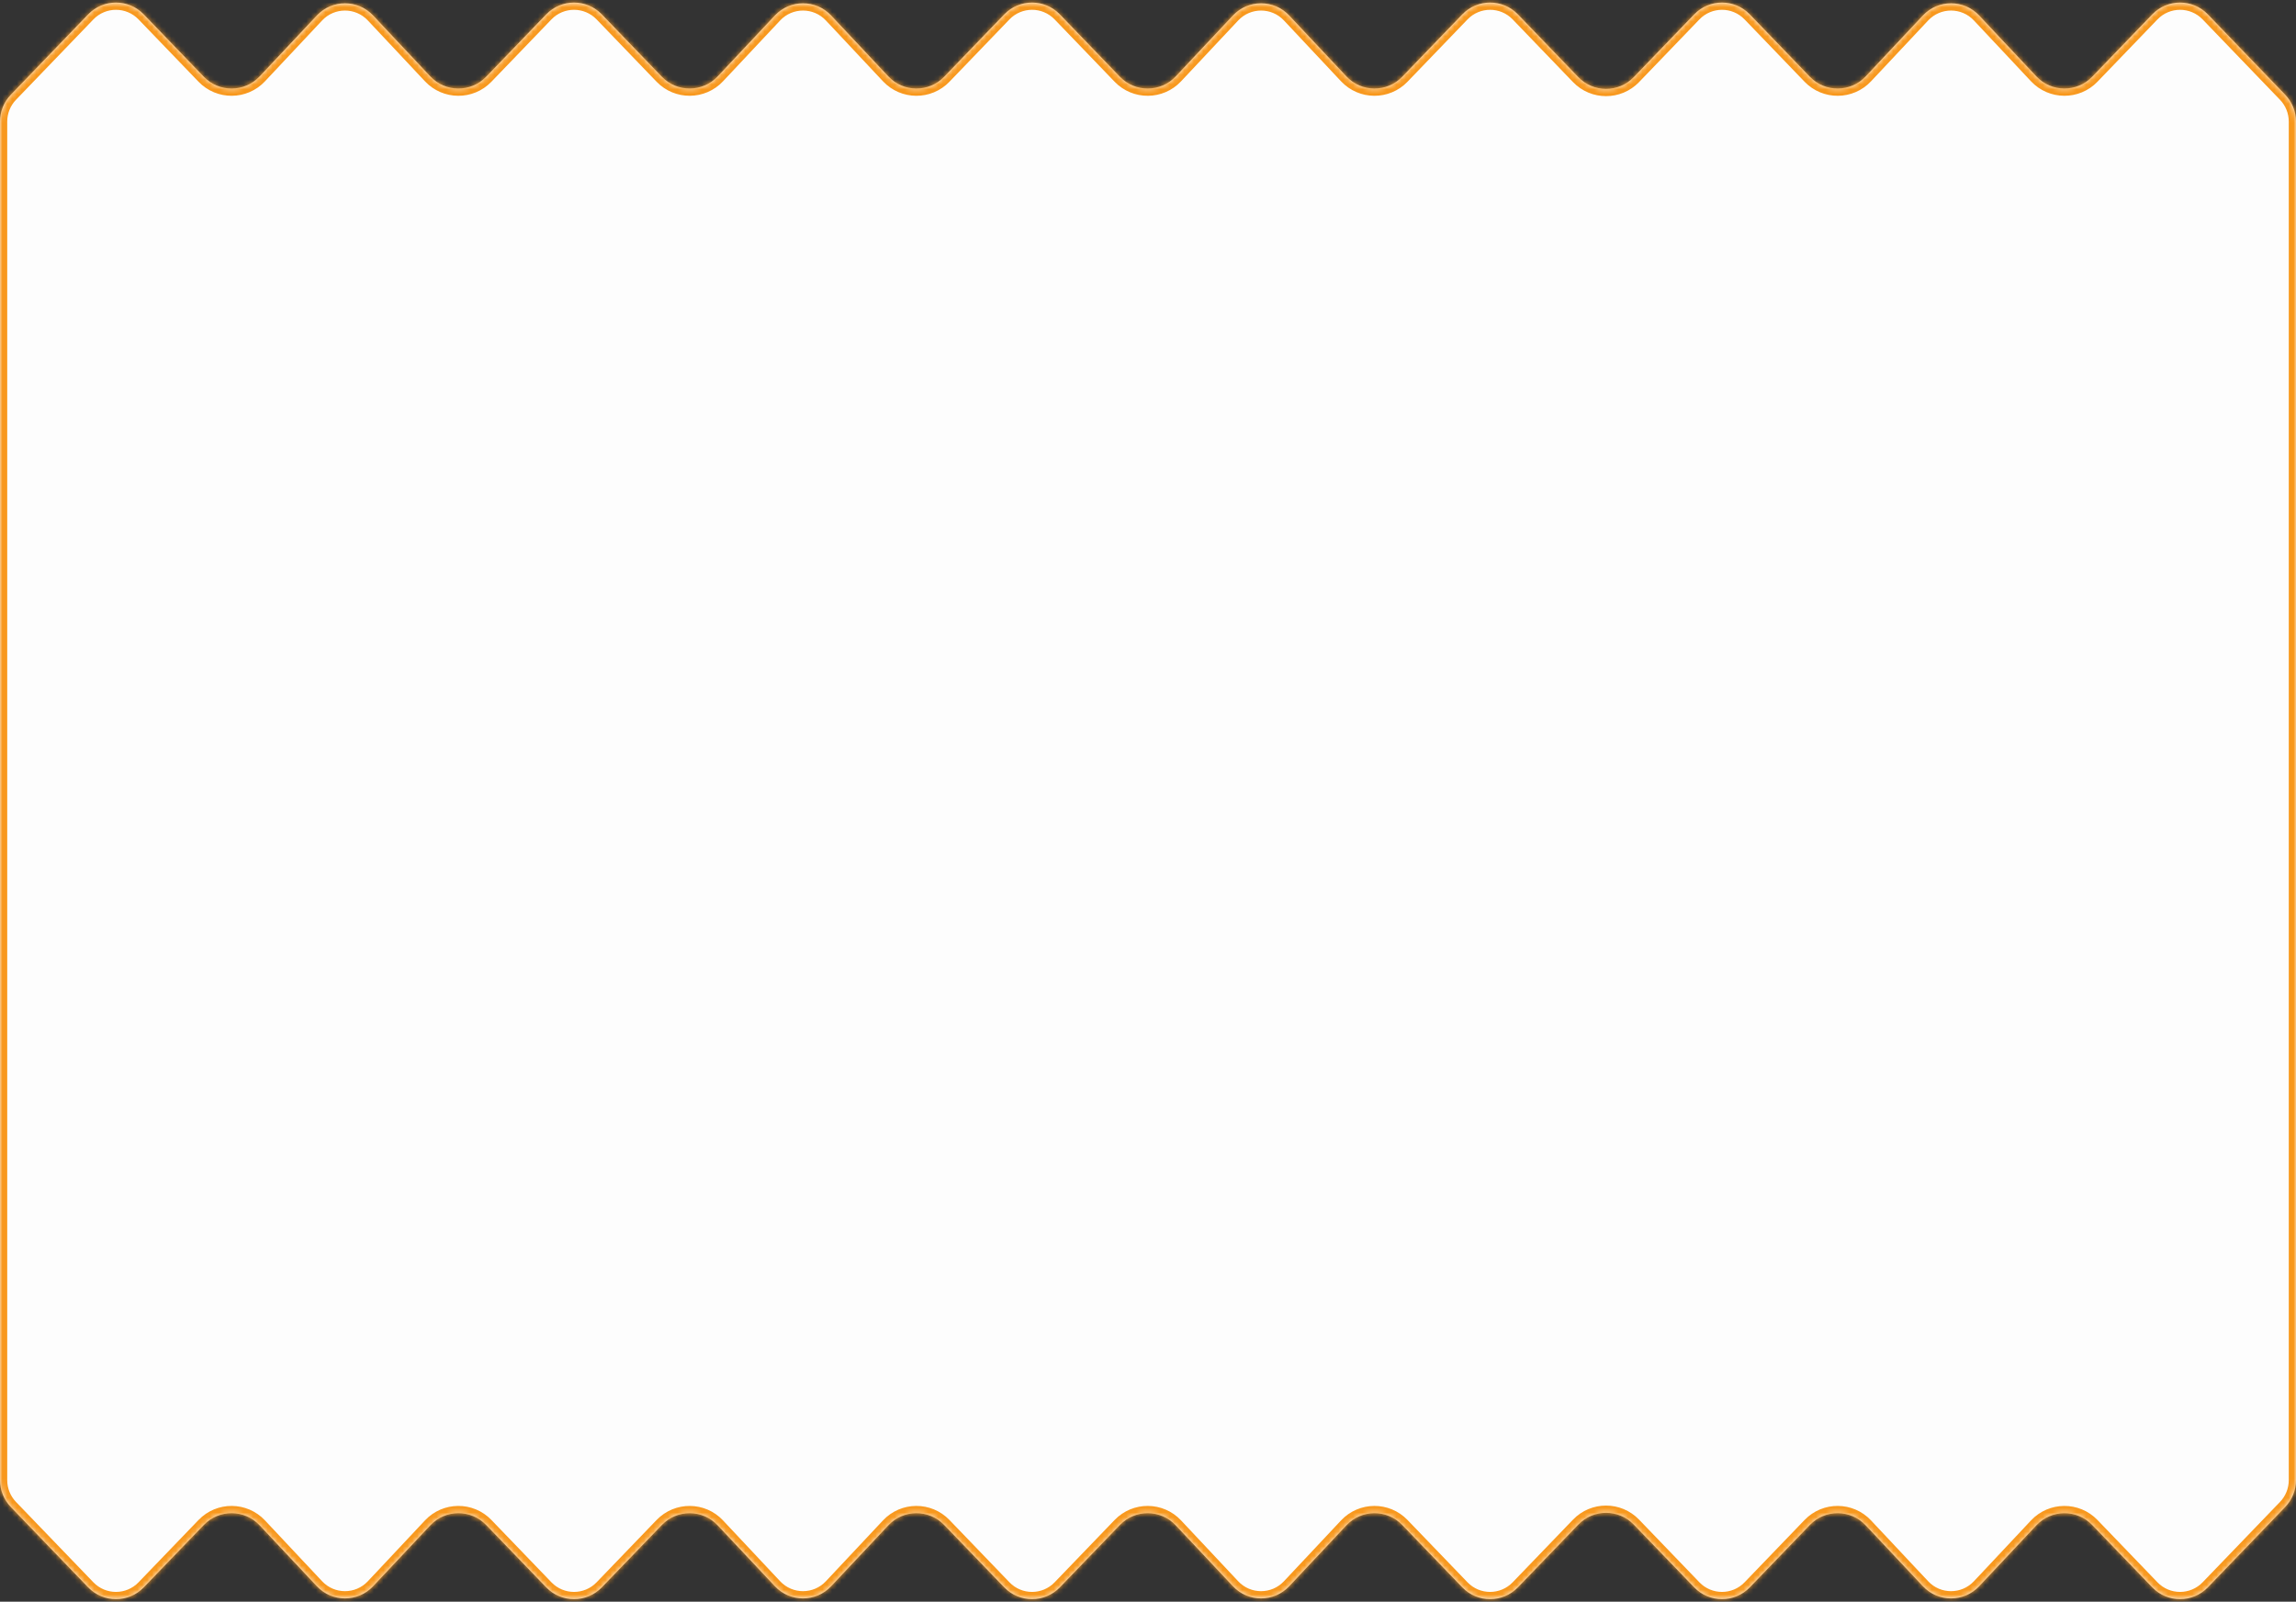 <svg width="476" height="332" viewBox="0 0 476 332" fill="none" xmlns="http://www.w3.org/2000/svg">
<rect x="0" y="0" width="476" height="332" fill="#333333" stroke="none"/>
<mask id="path-1-inside-1_363_186" fill="white">
<path d="M2.237 19.642L18.278 2.984C21.425 -0.284 26.656 -0.284 29.803 2.984L42.245 15.905C45.419 19.201 50.707 19.168 53.84 15.831L65.688 3.212C68.848 -0.154 74.193 -0.154 77.353 3.212L89.201 15.832C92.334 19.168 97.621 19.201 100.796 15.905L113.24 2.984C116.387 -0.284 121.618 -0.284 124.765 2.984L137.205 15.902C140.379 19.198 145.667 19.165 148.799 15.829L160.645 3.212C163.805 -0.154 169.15 -0.154 172.309 3.212L184.158 15.832C187.29 19.168 192.578 19.201 195.753 15.905L208.197 2.984C211.344 -0.284 216.575 -0.284 219.722 2.984L232.164 15.905C235.338 19.201 240.626 19.168 243.759 15.831L255.608 3.211C258.767 -0.154 264.112 -0.154 267.272 3.211L279.122 15.832C282.255 19.168 287.543 19.201 290.717 15.905L303.159 2.984C306.306 -0.284 311.538 -0.284 314.684 2.984L327.197 15.978C330.344 19.246 335.575 19.246 338.722 15.978L351.235 2.984C354.381 -0.284 359.613 -0.284 362.76 2.984L375.202 15.905C378.377 19.202 383.664 19.169 386.797 15.833L398.651 3.21C401.811 -0.155 407.155 -0.154 410.315 3.211L422.162 15.83C425.294 19.166 430.582 19.199 433.757 15.903L446.197 2.984C449.344 -0.284 454.575 -0.284 457.722 2.984L473.763 19.642C475.198 21.132 476 23.121 476 25.191V166V306.809C476 308.879 475.198 310.868 473.763 312.358L457.722 329.016C454.575 332.284 449.344 332.284 446.197 329.016L433.757 316.097C430.582 312.801 425.294 312.834 422.162 316.17L410.315 328.789C407.155 332.154 401.811 332.155 398.651 328.79L386.797 316.167C383.664 312.831 378.377 312.798 375.202 316.095L362.76 329.016C359.613 332.284 354.381 332.284 351.235 329.016L338.722 316.022C335.575 312.754 330.344 312.754 327.197 316.022L314.684 329.016C311.538 332.284 306.306 332.284 303.159 329.016L290.717 316.095C287.543 312.799 282.255 312.832 279.122 316.168L267.272 328.789C264.112 332.154 258.767 332.154 255.608 328.789L243.759 316.169C240.626 312.832 235.338 312.799 232.164 316.095L219.722 329.016C216.575 332.284 211.344 332.284 208.197 329.016L195.753 316.095C192.578 312.799 187.29 312.832 184.158 316.168L172.309 328.788C169.15 332.154 163.805 332.154 160.645 328.788L148.799 316.172C145.667 312.835 140.379 312.802 137.205 316.098L124.765 329.016C121.618 332.284 116.387 332.284 113.24 329.016L100.796 316.095C97.621 312.799 92.334 312.832 89.201 316.168L77.353 328.788C74.193 332.154 68.848 332.154 65.688 328.788L53.84 316.169C50.707 312.832 45.419 312.799 42.245 316.095L29.803 329.016C26.656 332.284 21.425 332.284 18.278 329.016L2.237 312.358C0.802 310.868 0 308.879 0 306.809V166V25.191C0 23.121 0.802 21.132 2.237 19.642Z"/>
</mask>
<path d="M2.237 19.642L18.278 2.984C21.425 -0.284 26.656 -0.284 29.803 2.984L42.245 15.905C45.419 19.201 50.707 19.168 53.84 15.831L65.688 3.212C68.848 -0.154 74.193 -0.154 77.353 3.212L89.201 15.832C92.334 19.168 97.621 19.201 100.796 15.905L113.24 2.984C116.387 -0.284 121.618 -0.284 124.765 2.984L137.205 15.902C140.379 19.198 145.667 19.165 148.799 15.829L160.645 3.212C163.805 -0.154 169.15 -0.154 172.309 3.212L184.158 15.832C187.29 19.168 192.578 19.201 195.753 15.905L208.197 2.984C211.344 -0.284 216.575 -0.284 219.722 2.984L232.164 15.905C235.338 19.201 240.626 19.168 243.759 15.831L255.608 3.211C258.767 -0.154 264.112 -0.154 267.272 3.211L279.122 15.832C282.255 19.168 287.543 19.201 290.717 15.905L303.159 2.984C306.306 -0.284 311.538 -0.284 314.684 2.984L327.197 15.978C330.344 19.246 335.575 19.246 338.722 15.978L351.235 2.984C354.381 -0.284 359.613 -0.284 362.76 2.984L375.202 15.905C378.377 19.202 383.664 19.169 386.797 15.833L398.651 3.21C401.811 -0.155 407.155 -0.154 410.315 3.211L422.162 15.83C425.294 19.166 430.582 19.199 433.757 15.903L446.197 2.984C449.344 -0.284 454.575 -0.284 457.722 2.984L473.763 19.642C475.198 21.132 476 23.121 476 25.191V166V306.809C476 308.879 475.198 310.868 473.763 312.358L457.722 329.016C454.575 332.284 449.344 332.284 446.197 329.016L433.757 316.097C430.582 312.801 425.294 312.834 422.162 316.17L410.315 328.789C407.155 332.154 401.811 332.155 398.651 328.79L386.797 316.167C383.664 312.831 378.377 312.798 375.202 316.095L362.76 329.016C359.613 332.284 354.381 332.284 351.235 329.016L338.722 316.022C335.575 312.754 330.344 312.754 327.197 316.022L314.684 329.016C311.538 332.284 306.306 332.284 303.159 329.016L290.717 316.095C287.543 312.799 282.255 312.832 279.122 316.168L267.272 328.789C264.112 332.154 258.767 332.154 255.608 328.789L243.759 316.169C240.626 312.832 235.338 312.799 232.164 316.095L219.722 329.016C216.575 332.284 211.344 332.284 208.197 329.016L195.753 316.095C192.578 312.799 187.29 312.832 184.158 316.168L172.309 328.788C169.15 332.154 163.805 332.154 160.645 328.788L148.799 316.172C145.667 312.835 140.379 312.802 137.205 316.098L124.765 329.016C121.618 332.284 116.387 332.284 113.24 329.016L100.796 316.095C97.621 312.799 92.334 312.832 89.201 316.168L77.353 328.788C74.193 332.154 68.848 332.154 65.688 328.788L53.84 316.169C50.707 312.832 45.419 312.799 42.245 316.095L29.803 329.016C26.656 332.284 21.425 332.284 18.278 329.016L2.237 312.358C0.802 310.868 0 308.879 0 306.809V166V25.191C0 23.121 0.802 21.132 2.237 19.642Z" fill="#FDFDFD"/>
<path d="M18.278 2.984L17.197 1.944L18.278 2.984ZM2.237 19.642L1.157 18.601L2.237 19.642ZM42.245 15.905L41.164 16.945L42.245 15.905ZM29.803 2.984L28.723 4.025L29.803 2.984ZM65.688 3.212L66.782 4.239L65.688 3.212ZM53.84 15.831L52.746 14.805L53.84 15.831ZM89.201 15.832L90.295 14.805V14.805L89.201 15.832ZM77.353 3.212L76.259 4.239V4.239L77.353 3.212ZM100.796 15.905L101.876 16.946L100.796 15.905ZM113.24 2.984L114.321 4.024L113.24 2.984ZM172.309 3.212L173.403 2.185V2.185L172.309 3.212ZM184.158 15.832L183.064 16.858V16.858L184.158 15.832ZM148.799 15.829L147.706 14.802V14.802L148.799 15.829ZM160.645 3.212L159.551 2.185V2.185L160.645 3.212ZM124.765 2.984L123.685 4.024L124.765 2.984ZM137.205 15.902L138.285 14.861V14.861L137.205 15.902ZM195.753 15.905L196.833 16.946L195.753 15.905ZM208.197 2.984L209.277 4.024V4.024L208.197 2.984ZM219.722 2.984L220.802 1.943V1.943L219.722 2.984ZM232.164 15.905L231.083 16.945V16.945L232.164 15.905ZM255.608 3.211L254.514 2.185V2.185L255.608 3.211ZM243.759 15.831L244.852 16.858L243.759 15.831ZM279.122 15.832L278.029 16.859L278.029 16.859L279.122 15.832ZM267.272 3.211L266.178 4.238V4.238L267.272 3.211ZM290.717 15.905L291.797 16.945V16.945L290.717 15.905ZM303.159 2.984L304.24 4.025L303.159 2.984ZM362.76 2.984L361.679 4.025V4.025L362.76 2.984ZM375.202 15.905L376.283 14.865V14.865L375.202 15.905ZM338.722 15.978L337.642 14.938V14.938L338.722 15.978ZM351.235 2.984L352.315 4.025L351.235 2.984ZM314.684 2.984L313.604 4.025V4.025L314.684 2.984ZM327.197 15.978L328.277 14.938L327.197 15.978ZM386.797 15.833L387.89 16.86L386.797 15.833ZM398.651 3.21L397.557 2.183V2.183L398.651 3.21ZM473.763 19.642L472.682 20.682L473.763 19.642ZM457.722 2.984L456.642 4.025V4.025L457.722 2.984ZM446.197 2.984L447.277 4.025V4.025L446.197 2.984ZM433.757 15.903L432.676 14.862V14.862L433.757 15.903ZM410.315 3.211L411.408 2.184V2.184L410.315 3.211ZM422.162 15.83L423.255 14.803L422.162 15.83ZM18.278 329.016L17.197 330.056H17.197L18.278 329.016ZM2.237 312.358L1.157 313.399L2.237 312.358ZM42.245 316.095L43.325 317.136H43.325L42.245 316.095ZM29.803 329.016L30.884 330.056H30.884L29.803 329.016ZM65.688 328.788L66.782 327.761L65.688 328.788ZM53.84 316.169L52.746 317.195L53.84 316.169ZM89.201 316.168L90.295 317.195L90.295 317.195L89.201 316.168ZM77.353 328.788L76.259 327.761H76.259L77.353 328.788ZM100.796 316.095L101.876 315.054H101.876L100.796 316.095ZM113.24 329.016L114.321 327.976L113.24 329.016ZM172.309 328.788L173.403 329.815L172.309 328.788ZM184.158 316.168L183.064 315.142H183.064L184.158 316.168ZM148.799 316.172L147.706 317.198L148.799 316.172ZM160.645 328.788L161.739 327.761L160.645 328.788ZM124.765 329.016L123.685 327.976L124.765 329.016ZM137.205 316.098L138.285 317.139L137.205 316.098ZM195.753 316.095L196.833 315.054L195.753 316.095ZM208.197 329.016L209.277 327.976L208.197 329.016ZM219.722 329.016L218.641 327.976L219.722 329.016ZM232.164 316.095L233.244 317.136L232.164 316.095ZM255.608 328.789L254.514 329.815L255.608 328.789ZM243.759 316.169L244.852 315.142L243.759 316.169ZM279.122 316.168L278.029 315.141L278.029 315.141L279.122 316.168ZM267.272 328.789L268.365 329.816L267.272 328.789ZM290.717 316.095L291.797 315.055L290.717 316.095ZM303.159 329.016L302.079 330.056L303.159 329.016ZM362.76 329.016L361.679 327.975L362.76 329.016ZM375.202 316.095L376.283 317.135L375.202 316.095ZM338.722 316.022L337.642 317.062L338.722 316.022ZM351.235 329.016L352.315 327.975L351.235 329.016ZM314.684 329.016L315.765 330.056L314.684 329.016ZM327.197 316.022L328.277 317.062L327.197 316.022ZM386.797 316.167L387.89 315.14L386.797 316.167ZM398.651 328.79L399.744 327.763L398.651 328.79ZM473.763 312.358L472.682 311.318L473.763 312.358ZM457.722 329.016L458.803 330.056L457.722 329.016ZM446.197 329.016L445.117 330.056L446.197 329.016ZM433.757 316.097L432.676 317.138L433.757 316.097ZM410.315 328.789L411.408 329.816L410.315 328.789ZM422.162 316.17L423.255 317.197L422.162 316.17ZM17.197 1.944L1.157 18.601L3.318 20.682L19.358 4.025L17.197 1.944ZM43.325 14.864L30.884 1.944L28.723 4.025L41.164 16.945L43.325 14.864ZM64.595 2.185L52.746 14.805L54.933 16.858L66.782 4.239L64.595 2.185ZM90.295 14.805L78.446 2.185L76.259 4.239L88.108 16.858L90.295 14.805ZM101.876 16.946L114.321 4.024L112.16 1.943L99.716 14.865L101.876 16.946ZM171.216 4.239L183.064 16.858L185.252 14.805L173.403 2.185L171.216 4.239ZM149.893 16.855L161.738 4.239L159.551 2.185L147.706 14.802L149.893 16.855ZM123.685 4.024L136.124 16.942L138.285 14.861L125.846 1.943L123.685 4.024ZM196.833 16.946L209.277 4.024L207.116 1.943L194.672 14.865L196.833 16.946ZM218.641 4.024L231.083 16.945L233.244 14.864L220.802 1.943L218.641 4.024ZM254.514 2.185L242.665 14.805L244.852 16.858L256.701 4.238L254.514 2.185ZM280.216 14.805L268.365 2.184L266.178 4.238L278.029 16.859L280.216 14.805ZM291.797 16.945L304.24 4.025L302.079 1.944L289.637 14.864L291.797 16.945ZM361.679 4.025L374.122 16.946L376.283 14.865L363.84 1.944L361.679 4.025ZM339.803 17.018L352.315 4.025L350.154 1.944L337.642 14.938L339.803 17.018ZM313.604 4.025L326.116 17.018L328.277 14.938L315.765 1.944L313.604 4.025ZM387.89 16.86L399.744 4.237L397.557 2.183L385.703 14.806L387.89 16.86ZM474.843 18.601L458.803 1.944L456.642 4.025L472.682 20.682L474.843 18.601ZM445.117 1.944L432.676 14.862L434.837 16.943L447.277 4.025L445.117 1.944ZM409.221 4.238L421.068 16.856L423.255 14.803L411.408 2.184L409.221 4.238ZM474.5 25.191V166H477.5V25.191H474.5ZM1.5 166V25.191H-1.5V166H1.5ZM19.358 327.975L3.318 311.318L1.157 313.399L17.197 330.056L19.358 327.975ZM41.164 315.055L28.723 327.975L30.884 330.056L43.325 317.136L41.164 315.055ZM66.782 327.761L54.933 315.142L52.746 317.195L64.595 329.815L66.782 327.761ZM88.108 315.142L76.259 327.761L78.446 329.815L90.295 317.195L88.108 315.142ZM99.716 317.135L112.16 330.057L114.321 327.976L101.876 315.054L99.716 317.135ZM173.403 329.815L185.252 317.195L183.064 315.142L171.216 327.761L173.403 329.815ZM147.706 317.198L159.551 329.815L161.739 327.761L149.893 315.145L147.706 317.198ZM125.846 330.057L138.285 317.139L136.124 315.058L123.685 327.976L125.846 330.057ZM194.672 317.135L207.116 330.057L209.277 327.976L196.833 315.054L194.672 317.135ZM220.802 330.057L233.244 317.136L231.083 315.055L218.641 327.976L220.802 330.057ZM256.701 327.762L244.852 315.142L242.665 317.195L254.514 329.815L256.701 327.762ZM278.029 315.141L266.178 327.762L268.365 329.816L280.216 317.195L278.029 315.141ZM289.637 317.136L302.079 330.056L304.24 327.975L291.797 315.055L289.637 317.136ZM363.84 330.056L376.283 317.135L374.122 315.054L361.679 327.975L363.84 330.056ZM337.642 317.062L350.154 330.056L352.315 327.975L339.803 314.982L337.642 317.062ZM315.765 330.056L328.277 317.062L326.116 314.982L313.604 327.975L315.765 330.056ZM385.703 317.194L397.557 329.817L399.744 327.763L387.89 315.14L385.703 317.194ZM472.682 311.318L456.642 327.975L458.803 330.056L474.843 313.399L472.682 311.318ZM447.277 327.975L434.837 315.057L432.676 317.138L445.117 330.056L447.277 327.975ZM411.408 329.816L423.255 317.197L421.068 315.144L409.221 327.762L411.408 329.816ZM477.5 306.809V166H474.5V306.809H477.5ZM-1.5 166V306.809H1.5V166H-1.5ZM434.837 315.057C431.068 311.142 424.788 311.182 421.068 315.144L423.255 317.197C425.801 314.486 430.097 314.459 432.676 317.138L434.837 315.057ZM456.642 327.975C454.085 330.63 449.834 330.63 447.277 327.975L445.117 330.056C448.853 333.937 455.066 333.937 458.803 330.056L456.642 327.975ZM474.843 313.399C476.548 311.629 477.5 309.267 477.5 306.809H474.5C474.5 308.491 473.848 310.107 472.682 311.318L474.843 313.399ZM397.557 329.817C401.31 333.812 407.656 333.812 411.408 329.816L409.221 327.762C406.654 330.496 402.312 330.497 399.744 327.763L397.557 329.817ZM339.803 314.982C336.066 311.101 329.853 311.101 326.116 314.982L328.277 317.062C330.834 314.407 335.085 314.407 337.642 317.062L339.803 314.982ZM376.283 317.135C378.862 314.457 383.158 314.484 385.703 317.194L387.89 315.14C384.17 311.179 377.891 311.14 374.122 315.054L376.283 317.135ZM361.679 327.975C359.123 330.63 354.872 330.63 352.315 327.975L350.154 330.056C353.891 333.937 360.103 333.937 363.84 330.056L361.679 327.975ZM302.079 330.056C305.816 333.937 312.028 333.937 315.765 330.056L313.604 327.975C311.047 330.63 306.796 330.63 304.24 327.975L302.079 330.056ZM280.216 317.195C282.761 314.484 287.057 314.457 289.637 317.136L291.797 315.055C288.028 311.14 281.749 311.18 278.029 315.141L280.216 317.195ZM254.514 329.815C258.266 333.812 264.613 333.812 268.365 329.816L266.178 327.762C263.611 330.496 259.268 330.496 256.701 327.762L254.514 329.815ZM233.244 317.136C235.824 314.457 240.12 314.485 242.665 317.195L244.852 315.142C241.132 311.18 234.853 311.14 231.083 315.055L233.244 317.136ZM207.116 330.057C210.853 333.937 217.065 333.937 220.802 330.057L218.641 327.976C216.085 330.631 211.834 330.631 209.277 327.976L207.116 330.057ZM149.893 315.145C146.173 311.183 139.894 311.143 136.124 315.058L138.285 317.139C140.864 314.46 145.161 314.487 147.706 317.198L149.893 315.145ZM185.252 317.195C187.797 314.484 192.093 314.457 194.672 317.135L196.833 315.054C193.063 311.14 186.784 311.18 183.064 315.142L185.252 317.195ZM171.216 327.761C168.648 330.496 164.306 330.496 161.739 327.761L159.551 329.815C163.304 333.811 169.651 333.811 173.403 329.815L171.216 327.761ZM112.16 330.057C115.897 333.937 122.109 333.937 125.846 330.057L123.685 327.976C121.128 330.631 116.877 330.631 114.321 327.976L112.16 330.057ZM90.295 317.195C92.84 314.484 97.136 314.457 99.716 317.135L101.876 315.054C98.107 311.14 91.828 311.18 88.108 315.142L90.295 317.195ZM64.595 329.815C68.347 333.811 74.694 333.811 78.446 329.815L76.259 327.761C73.692 330.496 69.349 330.496 66.782 327.761L64.595 329.815ZM43.325 317.136C45.905 314.457 50.201 314.485 52.746 317.195L54.933 315.142C51.213 311.18 44.934 311.14 41.164 315.055L43.325 317.136ZM432.676 14.862C430.097 17.541 425.801 17.514 423.255 14.803L421.068 16.856C424.788 20.818 431.068 20.858 434.837 16.943L432.676 14.862ZM458.803 1.944C455.066 -1.937 448.853 -1.937 445.117 1.944L447.277 4.025C449.834 1.37 454.085 1.37 456.642 4.025L458.803 1.944ZM472.682 20.682C473.848 21.893 474.5 23.509 474.5 25.191H477.5C477.5 22.733 476.548 20.371 474.843 18.601L472.682 20.682ZM399.744 4.237C402.312 1.503 406.654 1.504 409.221 4.238L411.408 2.184C407.656 -1.812 401.31 -1.812 397.557 2.183L399.744 4.237ZM337.642 14.938C335.085 17.593 330.834 17.593 328.277 14.938L326.116 17.018C329.853 20.899 336.066 20.899 339.803 17.018L337.642 14.938ZM374.122 16.946C377.891 20.86 384.17 20.821 387.89 16.86L385.703 14.806C383.158 17.516 378.862 17.543 376.283 14.865L374.122 16.946ZM363.84 1.944C360.103 -1.937 353.891 -1.937 350.154 1.944L352.315 4.025C354.872 1.37 359.123 1.37 361.679 4.025L363.84 1.944ZM304.24 4.025C306.796 1.37 311.047 1.37 313.604 4.025L315.765 1.944C312.028 -1.937 305.816 -1.937 302.079 1.944L304.24 4.025ZM278.029 16.859C281.749 20.82 288.028 20.86 291.797 16.945L289.637 14.864C287.057 17.543 282.761 17.516 280.216 14.805L278.029 16.859ZM256.701 4.238C259.268 1.504 263.611 1.504 266.178 4.238L268.365 2.184C264.613 -1.812 258.266 -1.812 254.514 2.185L256.701 4.238ZM231.083 16.945C234.853 20.86 241.132 20.82 244.852 16.858L242.665 14.805C240.12 17.515 235.824 17.543 233.244 14.864L231.083 16.945ZM209.277 4.024C211.834 1.369 216.085 1.369 218.641 4.024L220.802 1.943C217.065 -1.937 210.853 -1.937 207.116 1.943L209.277 4.024ZM147.706 14.802C145.161 17.513 140.864 17.54 138.285 14.861L136.124 16.942C139.894 20.857 146.173 20.817 149.893 16.855L147.706 14.802ZM183.064 16.858C186.784 20.82 193.063 20.86 196.833 16.946L194.672 14.865C192.093 17.543 187.797 17.516 185.252 14.805L183.064 16.858ZM173.403 2.185C169.651 -1.811 163.304 -1.811 159.551 2.185L161.738 4.239C164.306 1.504 168.648 1.504 171.216 4.239L173.403 2.185ZM114.321 4.024C116.877 1.369 121.128 1.369 123.685 4.024L125.846 1.943C122.109 -1.937 115.897 -1.937 112.16 1.943L114.321 4.024ZM88.108 16.858C91.828 20.82 98.107 20.86 101.876 16.946L99.716 14.865C97.136 17.543 92.84 17.516 90.295 14.805L88.108 16.858ZM66.782 4.239C69.349 1.504 73.692 1.504 76.259 4.239L78.446 2.185C74.694 -1.811 68.347 -1.811 64.595 2.185L66.782 4.239ZM41.164 16.945C44.934 20.86 51.213 20.82 54.933 16.858L52.746 14.805C50.201 17.515 45.905 17.543 43.325 14.864L41.164 16.945ZM3.318 311.318C2.152 310.107 1.5 308.491 1.5 306.809H-1.5C-1.5 309.267 -0.548 311.629 1.157 313.399L3.318 311.318ZM1.157 18.601C-0.548 20.371 -1.5 22.733 -1.5 25.191H1.5C1.5 23.509 2.152 21.893 3.318 20.682L1.157 18.601ZM17.197 330.056C20.934 333.937 27.147 333.937 30.884 330.056L28.723 327.975C26.166 330.63 21.915 330.63 19.358 327.975L17.197 330.056ZM19.358 4.025C21.915 1.37 26.166 1.37 28.723 4.025L30.884 1.944C27.147 -1.937 20.934 -1.937 17.197 1.944L19.358 4.025Z" fill="#F8981D" mask="url(#path-1-inside-1_363_186)"/>
</svg>
